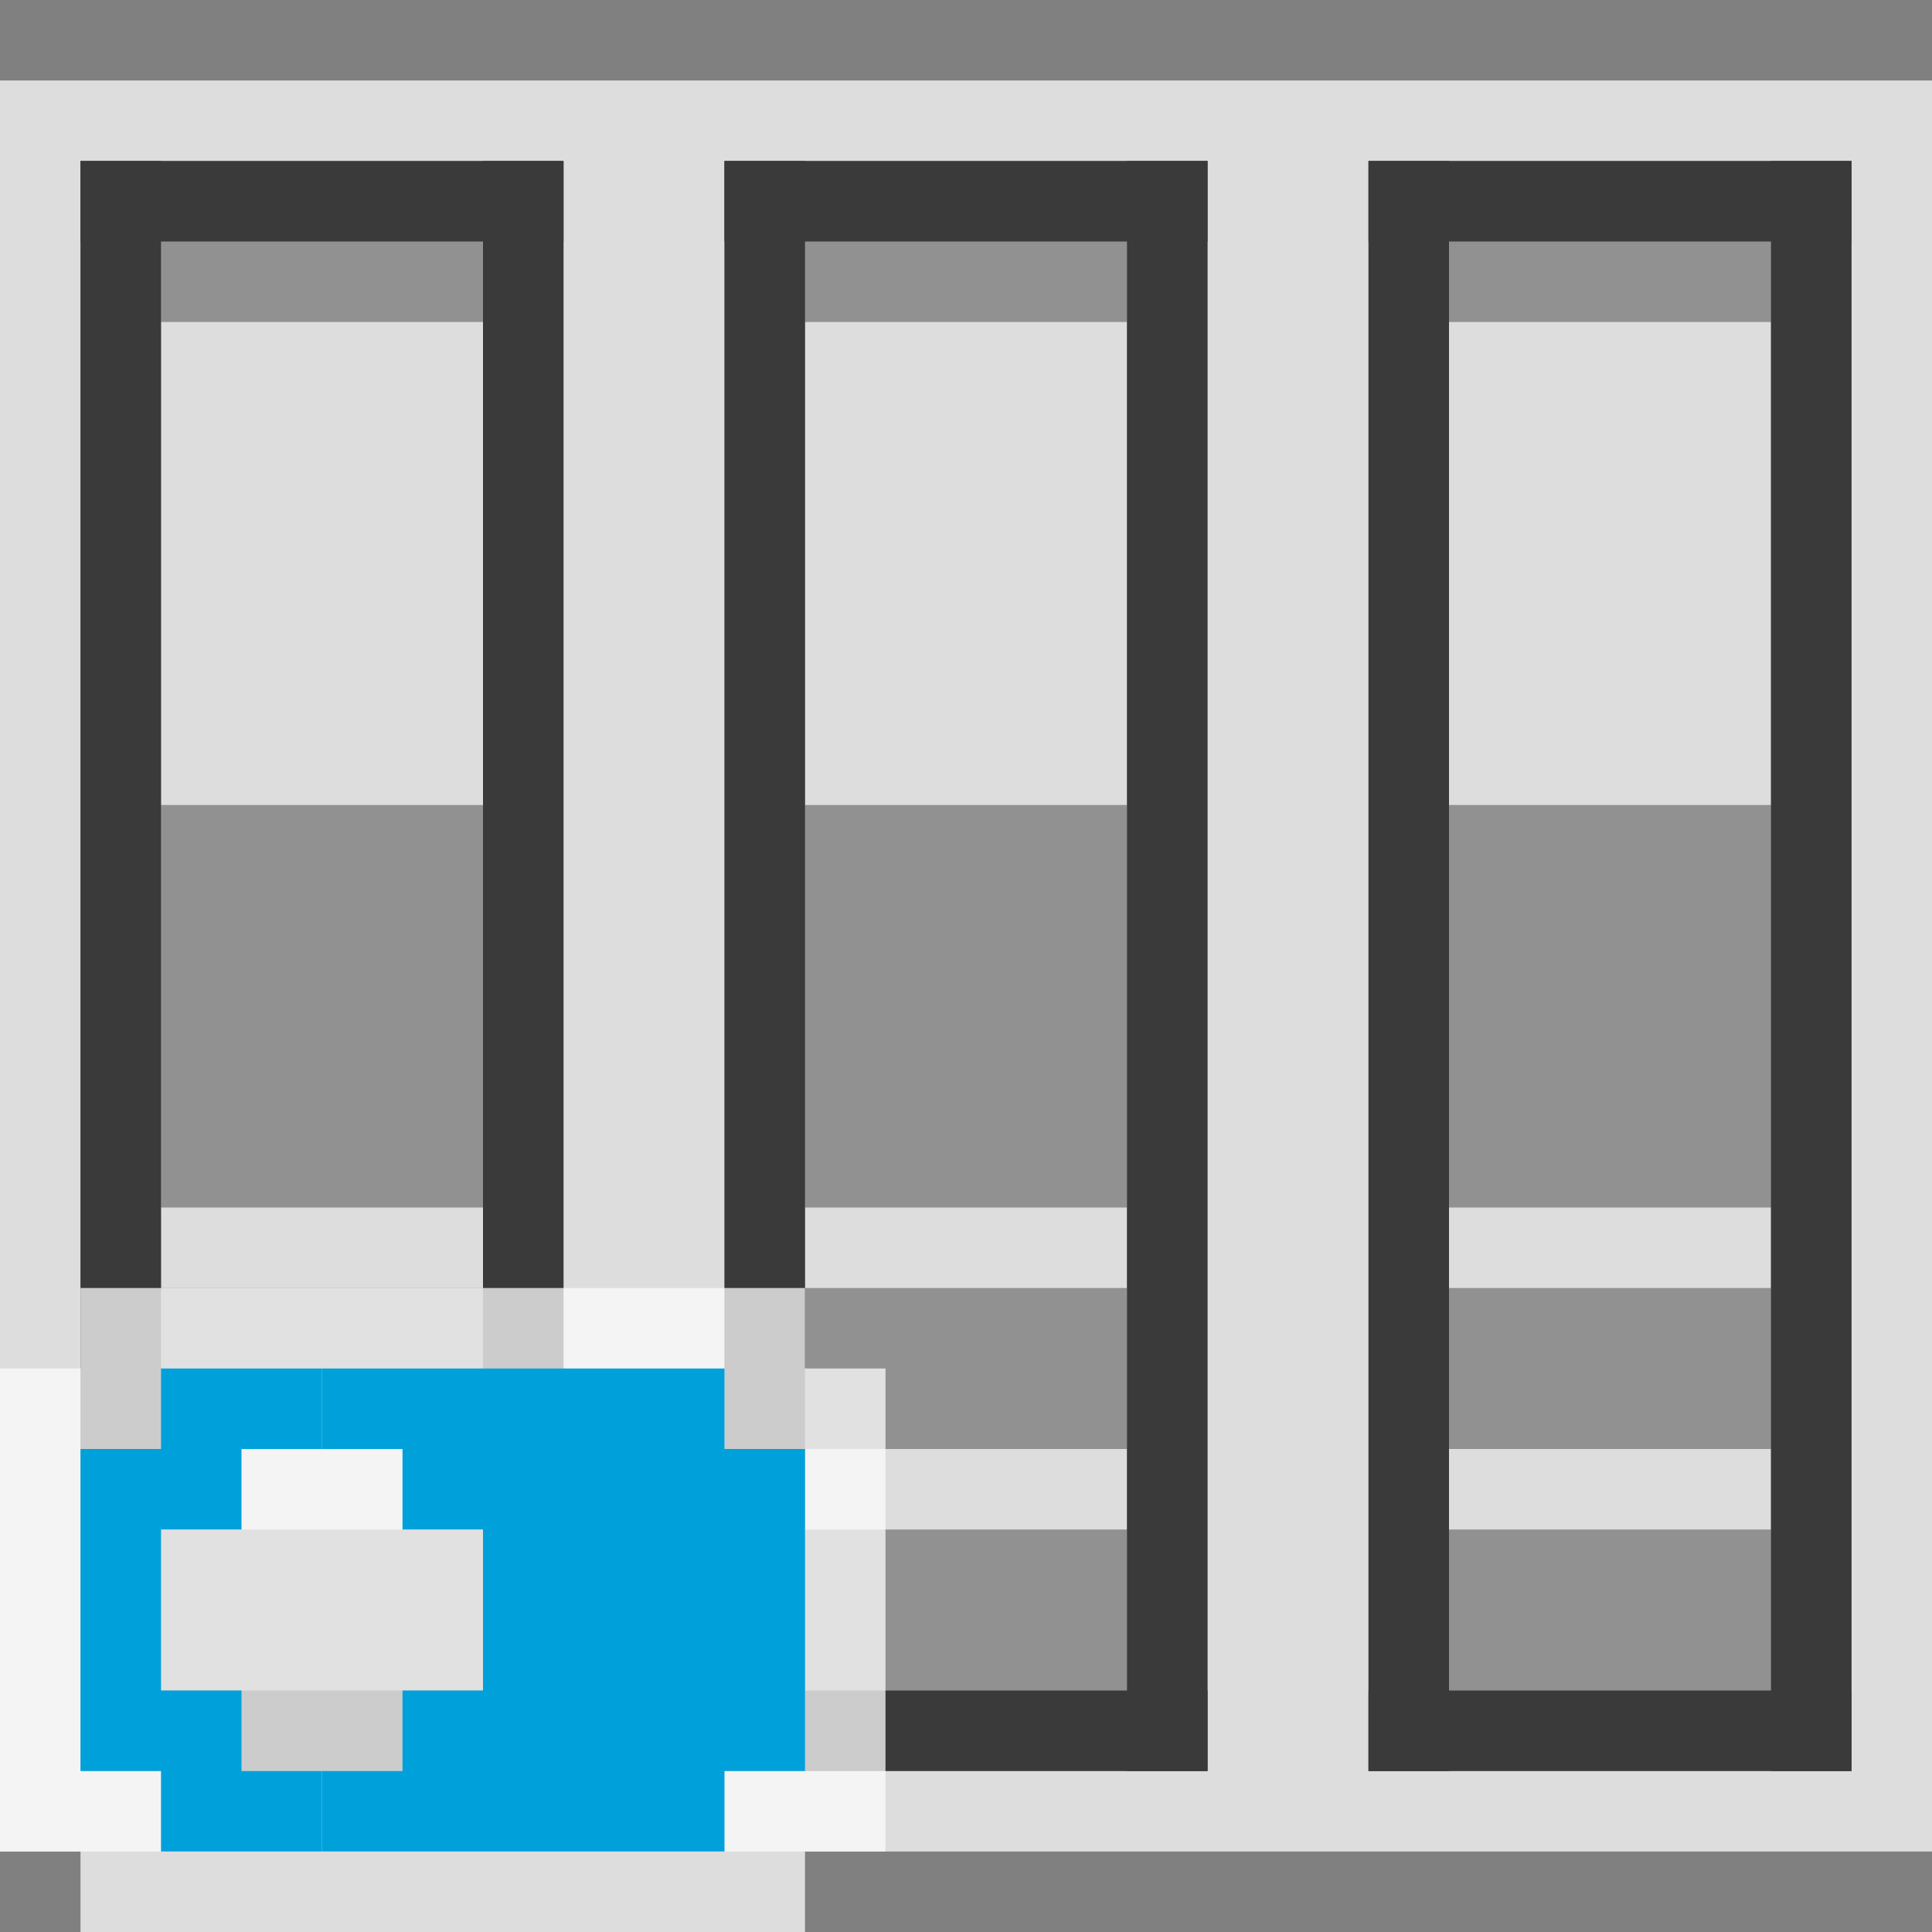 <svg width="24" height="24" viewBox="0 0 24 24" fill="none" xmlns="http://www.w3.org/2000/svg">
<rect x="0" y="0" width="24" height="24" fill="#808080" stroke="none"/>
<g clip-path="url(#clip0_1853_15813)">
<rect y="1" width="24" height="22" fill="#FCFCFC" fill-opacity="0.75"/>
<g clip-path="url(#clip1_1853_15813)">
<path fill-rule="evenodd" clip-rule="evenodd" d="M7 2H1V22H7V2ZM6 4H2V10H6V4ZM2 15H6V16H2V15ZM6 18H2V19H6V18Z" fill="#919191"/>
<rect x="1" y="21" width="6" height="1" fill="#3A3A3A"/>
<rect x="1" y="2" width="6" height="1" fill="#3A3A3A"/>
<rect x="6" y="2" width="1" height="20" fill="#3A3A3A"/>
<rect x="1" y="2" width="1" height="20" fill="#3A3A3A"/>
</g>
<g clip-path="url(#clip2_1853_15813)">
<path fill-rule="evenodd" clip-rule="evenodd" d="M15 2H9V22H15V2ZM14 4H10V10H14V4ZM10 15H14V16H10V15ZM14 18H10V19H14V18Z" fill="#919191"/>
<rect x="9" y="21" width="6" height="1" fill="#3A3A3A"/>
<rect x="9" y="2" width="6" height="1" fill="#3A3A3A"/>
<rect x="14" y="2" width="1" height="20" fill="#3A3A3A"/>
<rect x="9" y="2" width="1" height="20" fill="#3A3A3A"/>
</g>
<g clip-path="url(#clip3_1853_15813)">
<path fill-rule="evenodd" clip-rule="evenodd" d="M23 2H17V22H23V2ZM22 4H18V10H22V4ZM18 15H22V16H18V15ZM22 18H18V19H22V18Z" fill="#919191"/>
<rect x="17" y="21" width="6" height="1" fill="#3A3A3A"/>
<rect x="17" y="2" width="6" height="1" fill="#3A3A3A"/>
<rect x="22" y="2" width="1" height="20" fill="#3A3A3A"/>
<rect x="17" y="2" width="1" height="20" fill="#3A3A3A"/>
</g>
<g clip-path="url(#clip4_1853_15813)">
<path d="M1 17V16H10V17H11V23H10V24H1V23H0V17H1Z" fill="#FCFCFC" fill-opacity="0.75"/>
<path d="M4 17H8H9V18H10V19V21V22H9V23H8H4V22H5V21H6V20V19H5V18H4V17Z" fill="#00A1DB"/>
<path d="M2 17H4V18H3V19H2V21H3V22H4V23H2V22H1V21V19V18H2V17Z" fill="#00A1DB"/>
</g>
</g>
<defs>
<clipPath id="clip0_1853_15813">
<rect width="24" height="24" fill="white"/>
</clipPath>
<clipPath id="clip1_1853_15813">
<rect width="6" height="20" fill="white" transform="translate(1 2)"/>
</clipPath>
<clipPath id="clip2_1853_15813">
<rect width="6" height="20" fill="white" transform="translate(9 2)"/>
</clipPath>
<clipPath id="clip3_1853_15813">
<rect width="6" height="20" fill="white" transform="translate(17 2)"/>
</clipPath>
<clipPath id="clip4_1853_15813">
<rect width="11" height="8" fill="white" transform="translate(0 16)"/>
</clipPath>
</defs>
</svg>
